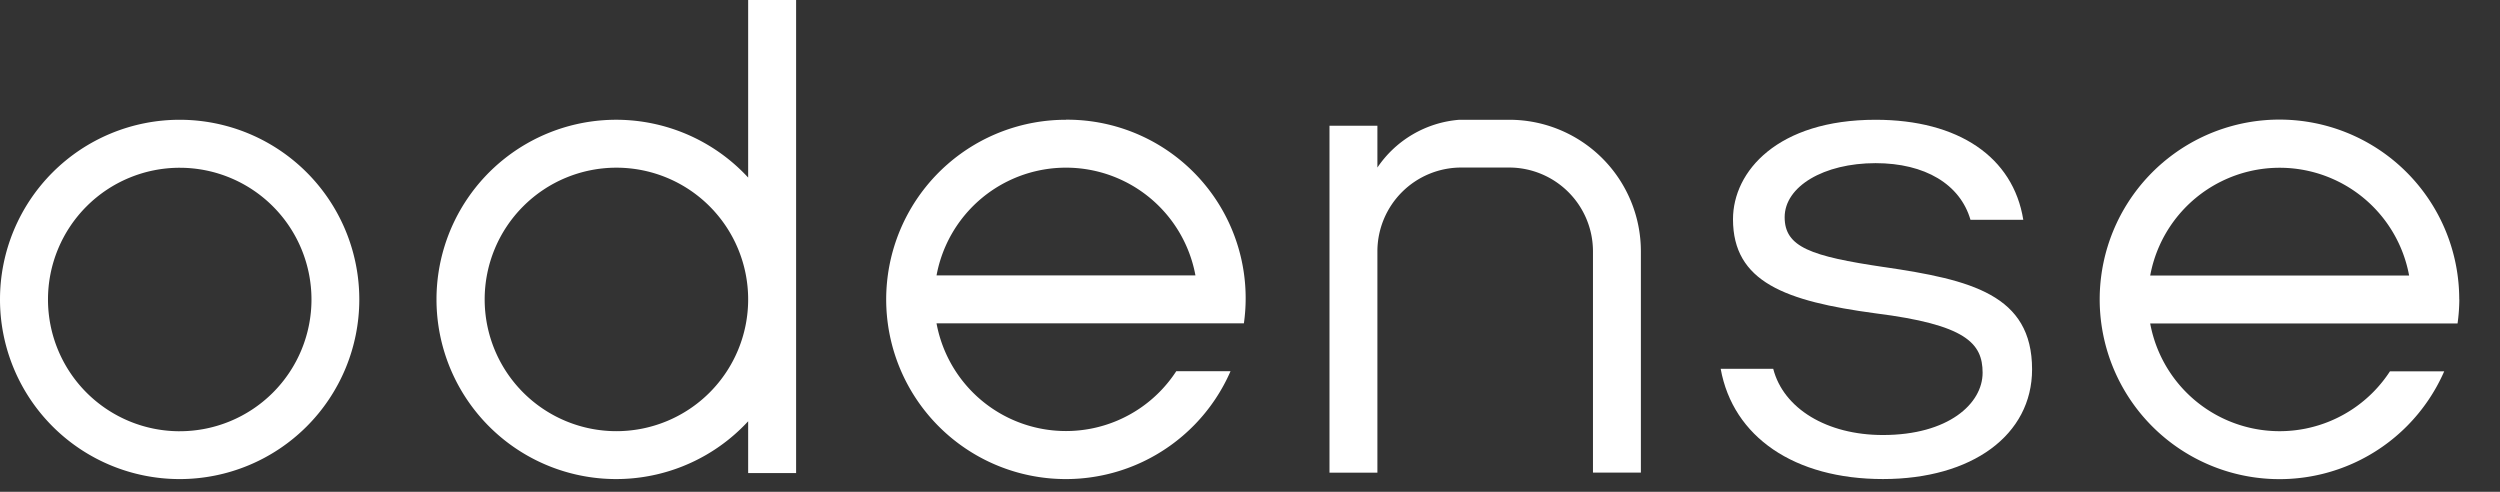 <svg xmlns="http://www.w3.org/2000/svg" width="122" height="24" viewBox="0 0 122 24"><rect x="0" y="0" width="122" height="24" fill="#333333" stroke="none"/><path style="fill:none" d="M0 0h122v24H0z"></path><path d="M8.767 10.63a8.767 8.767 0 1 0 8.767 8.77 8.767 8.767 0 0 0-8.767-8.77m0 15.2A6.429 6.429 0 1 1 15.2 19.4a6.429 6.429 0 0 1-6.429 6.429" transform="translate(0 -4.785)" style="fill:#fff"></path><path d="M53.96 8.665a8.767 8.767 0 1 0 0 11.893v2.529h2.34V0h-2.34zm-6.429 12.376a6.429 6.429 0 1 1 6.429-6.429 6.429 6.429 0 0 1-6.429 6.429" transform="translate(-17.45)" style="fill:#fff"></path><path d="M87.428 10.63a8.767 8.767 0 1 0 8.033 12.27h-2.648a6.423 6.423 0 0 1-11.7-2.338h15a8.712 8.712 0 0 0-8.681-9.936m-6.318 7.6a6.424 6.424 0 0 1 12.635 0z" transform="translate(-35.411 -4.785)" style="fill:#fff"></path><path d="M203.912 19.4a8.773 8.773 0 1 0-.734 3.507h-2.648a6.423 6.423 0 0 1-11.7-2.338h15a8.8 8.8 0 0 0 .086-1.169m-15.085-1.169a6.424 6.424 0 0 1 12.635 0z" transform="translate(-83.901 -4.785)" style="fill:#fff"></path><path d="M160.7 17.82c-3.587-.529-4.861-.977-4.861-2.435 0-1.5 1.907-2.638 4.437-2.638 2.412 0 4.126 1.029 4.631 2.763h2.577c-.492-3.062-3.164-4.88-7.208-4.88-4.78 0-6.958 2.517-6.958 4.855 0 3.058 2.551 4 6.957 4.591 4.392.552 5.224 1.446 5.224 2.9 0 1.509-1.672 3.038-4.866 3.038-2.733 0-4.852-1.29-5.352-3.231h-2.564c.6 3.327 3.6 5.38 7.917 5.38 4.354 0 7.279-2.151 7.279-5.353 0-3.648-2.989-4.37-7.212-4.991" transform="translate(-68.748 -4.785)" style="fill:#fff"></path><path d="M126.759 10.631h-2.426a5.327 5.327 0 0 0-4 2.331v-2.04h-2.338v16.931h2.338v-10.81a4.093 4.093 0 0 1 4.091-4.081h2.338a4.093 4.093 0 0 1 4.091 4.087v10.8h2.338v-10.8a6.422 6.422 0 0 0-6.429-6.418" transform="translate(-53.116 -4.786)" style="fill:#fff"></path></svg>